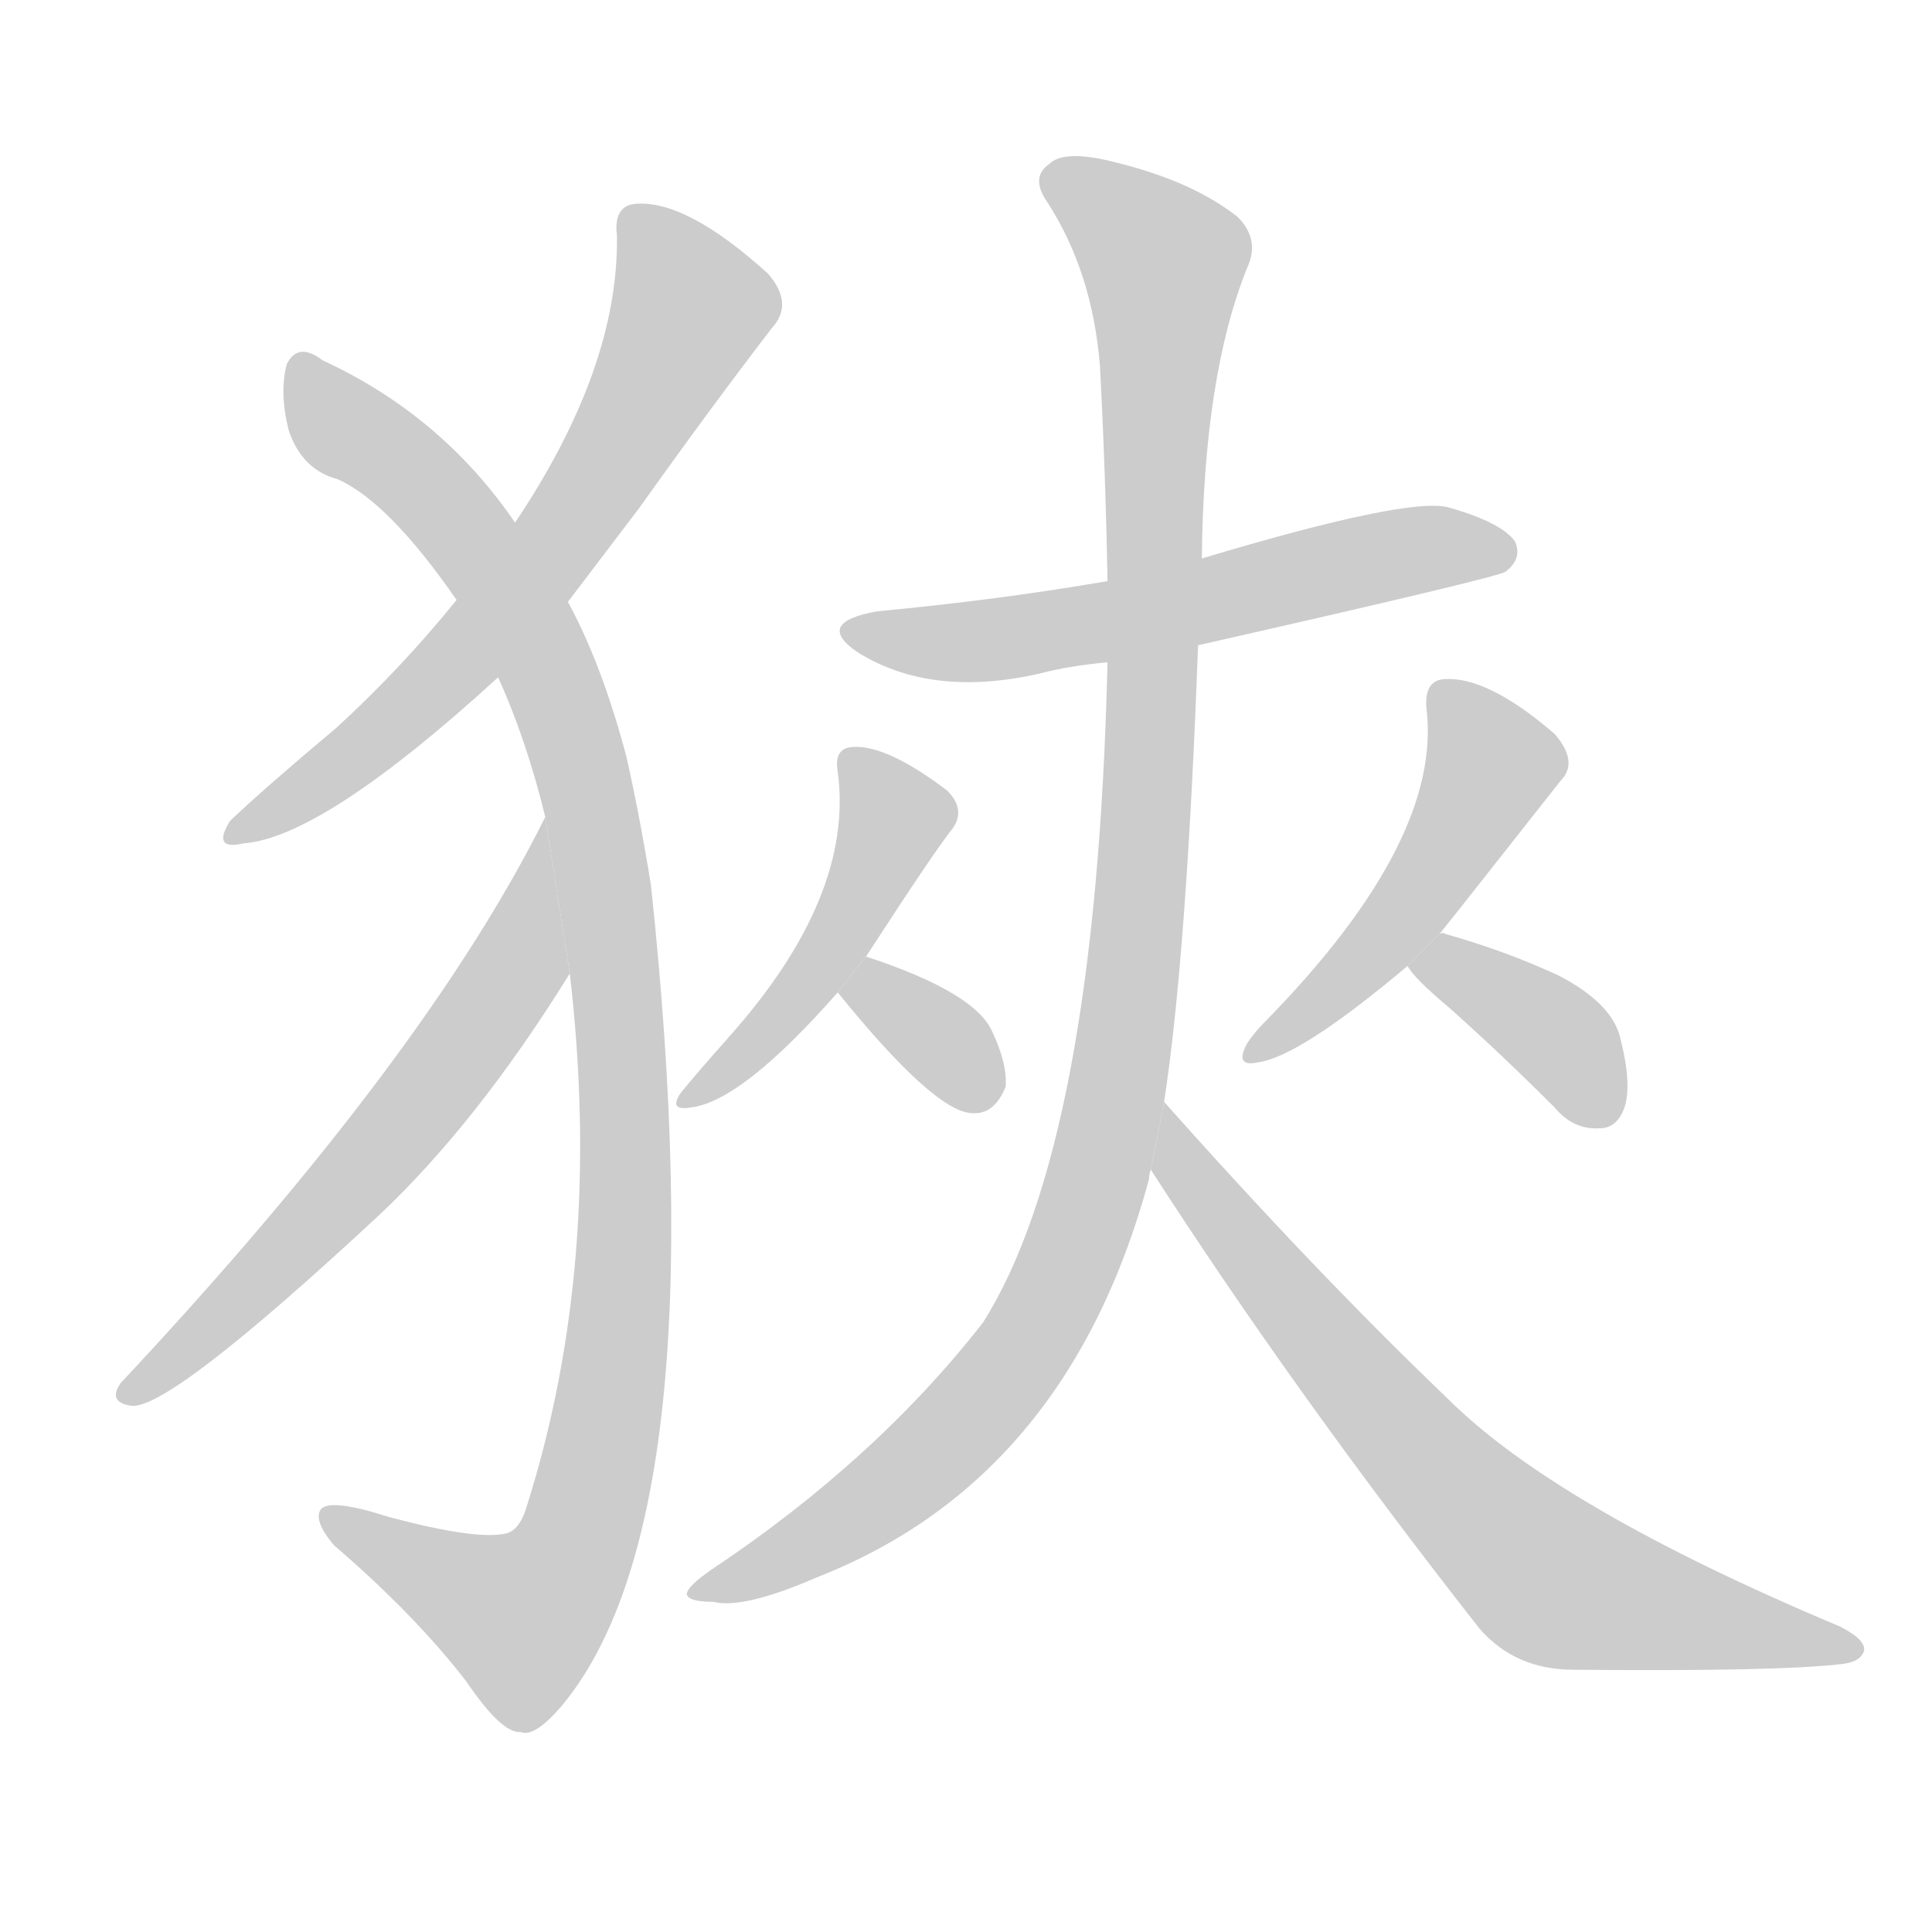 <!--
AnimCJK 2016-2018 Copyright Francois Mizessyn - https://github.com/parsimonhi/animCJK
Derived from:
    MakeMeAHanzi project - https://github.com/skishore/makemeahanzi
    Arphic PL KaitiM GB - https://apps.ubuntu.com/cat/applications/precise/fonts-arphic-gkai00mp/
    Arphic PL UKai - https://apps.ubuntu.com/cat/applications/fonts-arphic-ukai/
You can redistribute and/or modify this file under the terms of the Arphic Public License
as published by Arphic Technology Co., Ltd.
You should have received a copy of this license (the directory "APL") along with this file;
if not, see http://ftp.gnu.org/non-gnu/chinese-fonts-truetype/LICENSE.
-->
<svg id="z29433" class="acjk" version="1.1" viewBox="0 0 1024 1024" xmlns="http://www.w3.org/2000/svg" xmlns:xlink="http://www.w3.org/1999/xlink">
<style>
<![CDATA[
@keyframes z29433k {
	from {
		stroke:#ccc;
		stroke-dashoffset:3334;
	}
	1% {
		stroke:#c00;
		stroke-dashoffset:3334;
	}
	75% {
		stroke:#c00;
		stroke-dashoffset:0;
	}
	to {
		stroke:#000;
	}
}
#z29433 path[clip-path] {
	animation:z29433k 1s linear both;
	stroke-dasharray:3334;
	stroke-width:128;
	stroke-linecap:round;
	fill:none;
}
#z29433 path[clip-path="url(#z29433c1)"] {animation-delay:1s;}
#z29433 path[clip-path="url(#z29433c2)"] {animation-delay:2s;}
#z29433 path[clip-path="url(#z29433c3)"] {animation-delay:3s;}
#z29433 path[clip-path="url(#z29433c4)"] {animation-delay:4s;}
#z29433 path[clip-path="url(#z29433c5)"] {animation-delay:5s;}
#z29433 path[clip-path="url(#z29433c6)"] {animation-delay:6s;}
#z29433 path[clip-path="url(#z29433c7)"] {animation-delay:7s;}
#z29433 path[clip-path="url(#z29433c8)"] {animation-delay:8s;}
#z29433 path[clip-path="url(#z29433c9)"] {animation-delay:9s;}
#z29433 path[clip-path="url(#z29433c10)"] {animation-delay:10s;}
#z29433 path {fill:#ccc;}
]]>
</style>
<path id="z29433d1" d="M301 319L339 269Q376 217 409 174Q421 161 407 145Q364 106 337 108Q325 109 327 125Q328 195 273 277L242 318Q212 355 178 386Q141 417 122 435Q112 451 129 447Q171 444 264 359L301 319 Z"/>
<path id="z29433d2" d="M302 516Q320 670 279 799Q275 812 267 813Q251 816 206 804Q175 794 170 800Q166 806 177 819Q220 856 247 891Q266 919 276 918Q283 921 297 905Q381 806 345 469Q339 432 332 401Q319 352 301 319L273 277Q234 220 171 191Q158 181 152 193Q148 208 153 228Q160 249 179 254Q206 266 242 318L264 359Q279 392 289 433L302 516 Z"/>
<path id="z29433d3" d="M289 433Q226 560 64 733Q57 743 69 745Q88 749 201 644Q253 595 302 516L289 433 Z"/>
<path id="z29433d4" d="M635 342Q794 306 798 303Q807 296 803 287Q796 277 768 269Q747 263 637 296L587 308Q529 318 465 324Q431 330 455 346Q494 370 551 357Q566 353 587 351L635 342 Z"/>
<path id="z29433d5" d="M459 507Q496 450 505 439Q512 429 502 419Q469 394 451 396Q442 397 444 409Q453 475 386 550Q370 568 361 579Q354 589 366 587Q393 584 444 526L459 507 Z"/>
<path id="z29433d6" d="M444 526Q495 589 515 590Q527 591 533 576Q534 564 526 547Q517 526 459 507L444 526 Z"/>
<path id="z29433d7" d="M763 495Q775 480 786 466Q808 438 827 414Q837 404 824 389Q788 358 765 360Q755 361 756 375Q765 445 671 541Q665 547 661 553Q654 566 667 563Q689 560 746 512L763 495 Z"/>
<path id="z29433d8" d="M746 512Q750 519 768 534Q796 559 824 587Q834 599 848 598Q857 598 861 587Q865 575 859 551Q855 532 826 517Q798 504 766 495Q765 494 763 495L746 512 Z"/>
<path id="z29433d9" d="M617 584Q629 506 635 342L637 296Q638 199 661 142Q668 127 656 115Q632 96 591 86Q564 79 556 87Q546 94 555 107Q579 144 583 194Q586 251 587 308L587 351Q581 606 521 701Q464 774 377 832Q364 841 364 845Q365 849 378 849Q394 853 433 836Q566 784 609 625Q609 622 610 620L617 584 Z"/>
<path id="z29433d10" d="M610 620Q686 738 784 863Q803 885 834 885Q942 886 976 882Q986 881 988 875Q989 869 975 862Q825 799 767 741Q697 674 617 584L610 620 Z"/>
<defs>
	<clipPath id="z29433c1"><use xlink:href="#z29433d1"/></clipPath>
	<clipPath id="z29433c2"><use xlink:href="#z29433d2"/></clipPath>
	<clipPath id="z29433c3"><use xlink:href="#z29433d3"/></clipPath>
	<clipPath id="z29433c4"><use xlink:href="#z29433d4"/></clipPath>
	<clipPath id="z29433c5"><use xlink:href="#z29433d5"/></clipPath>
	<clipPath id="z29433c6"><use xlink:href="#z29433d6"/></clipPath>
	<clipPath id="z29433c7"><use xlink:href="#z29433d7"/></clipPath>
	<clipPath id="z29433c8"><use xlink:href="#z29433d8"/></clipPath>
	<clipPath id="z29433c9"><use xlink:href="#z29433d9"/></clipPath>
	<clipPath id="z29433c10"><use xlink:href="#z29433d10"/></clipPath>
</defs>
<path pathLength="3333" clip-path="url(#z29433c1)" d="M337 119L368 165L312 263L240 353L126 442"/>
<path pathLength="3333" clip-path="url(#z29433c2)" d="M158 194L285 344L331 593L319 766L288 850L261 864L174 807"/>
<path pathLength="3333" clip-path="url(#z29433c3)" d="M287 446L250 548L71 737"/>
<path pathLength="3333" clip-path="url(#z29433c4)" d="M454 334L527 339L798 290"/>
<path pathLength="3333" clip-path="url(#z29433c5)" d="M452 402L474 441L367 581"/>
<path pathLength="3333" clip-path="url(#z29433c6)" d="M452 526L521 584"/>
<path pathLength="3333" clip-path="url(#z29433c7)" d="M765 364L792 408L667 556"/>
<path pathLength="3333" clip-path="url(#z29433c8)" d="M756 508L855 592"/>
<path pathLength="3333" clip-path="url(#z29433c9)" d="M557 91L621 147L585 609L517 747L373 841"/>
<path pathLength="3333" clip-path="url(#z29433c10)" d="M618 592L818 835L981 871"/>
</svg>